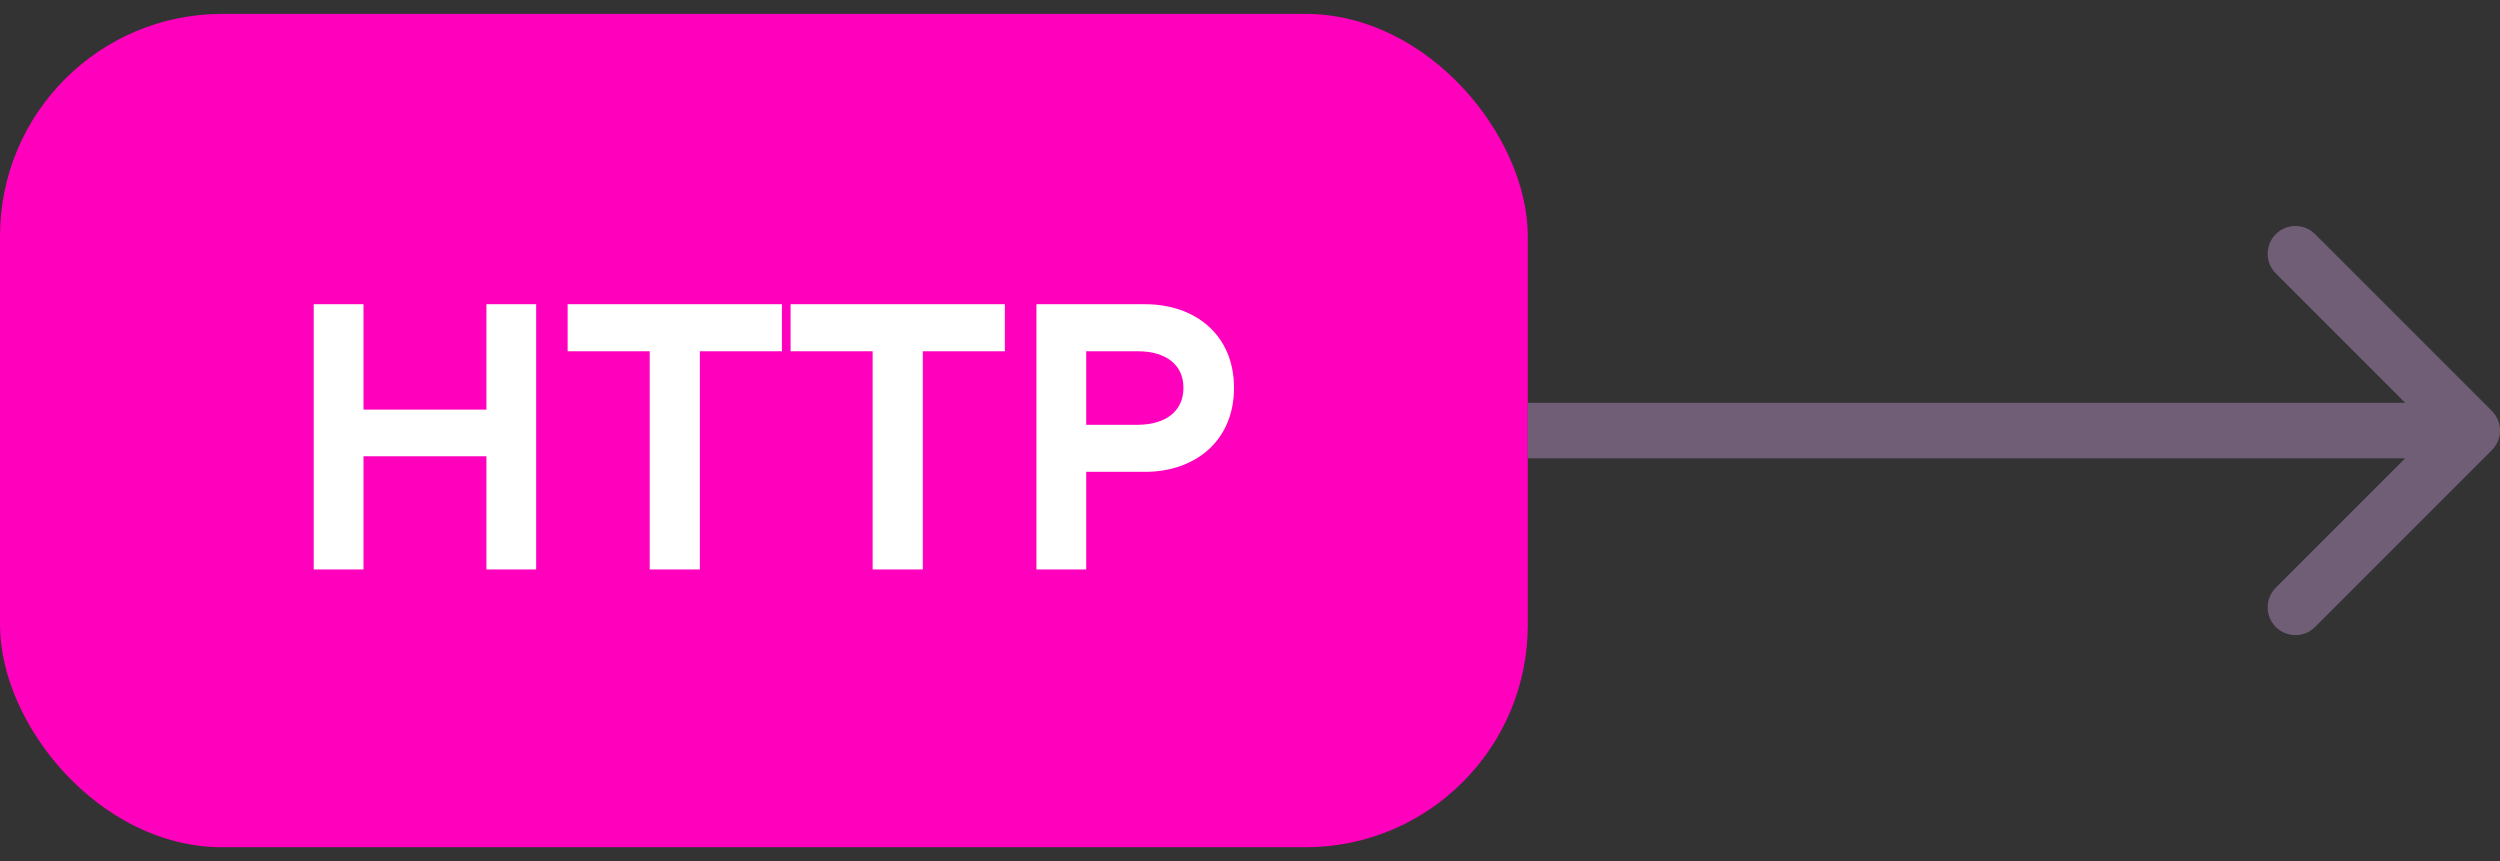 <svg class="mt-[140px] hidden self-start lg:block" width="90" height="31" viewBox="0 0 90 31" fill="none" xmlns="http://www.w3.org/2000/svg"><rect x="0" y="0" width="90" height="31" fill="#333333" stroke="none"/><rect y="0.5" width="55" height="30" rx="8" fill="#FF00BD"/><path d="M17.511 14.746H13.086V10.952H11.294V20.5H13.086V16.426H17.511V20.5H19.302V10.952H17.511V14.746ZM20.435 10.952V12.646H23.389V20.5H25.195V12.646H28.149V10.952H20.435ZM28.461 10.952V12.646H31.415V20.5H33.221V12.646H36.175V10.952H28.461ZM41.232 10.952H37.312V20.5H39.104V16.986H41.232C42.968 16.986 44.424 15.922 44.424 13.962C44.424 12.002 42.968 10.952 41.232 10.952ZM39.104 15.292V12.646H40.966C41.946 12.646 42.604 13.108 42.604 13.962C42.604 14.816 41.946 15.292 40.952 15.292H39.104Z" fill="white"/><path d="M89.707 16.207C90.098 15.817 90.098 15.183 89.707 14.793L83.343 8.429C82.953 8.038 82.32 8.038 81.929 8.429C81.538 8.819 81.538 9.453 81.929 9.843L87.586 15.5L81.929 21.157C81.538 21.547 81.538 22.18 81.929 22.571C82.32 22.962 82.953 22.962 83.343 22.571L89.707 16.207ZM55 16.5L89 16.5L89 14.5L55 14.5L55 16.5Z" fill="#705D76"/></svg>